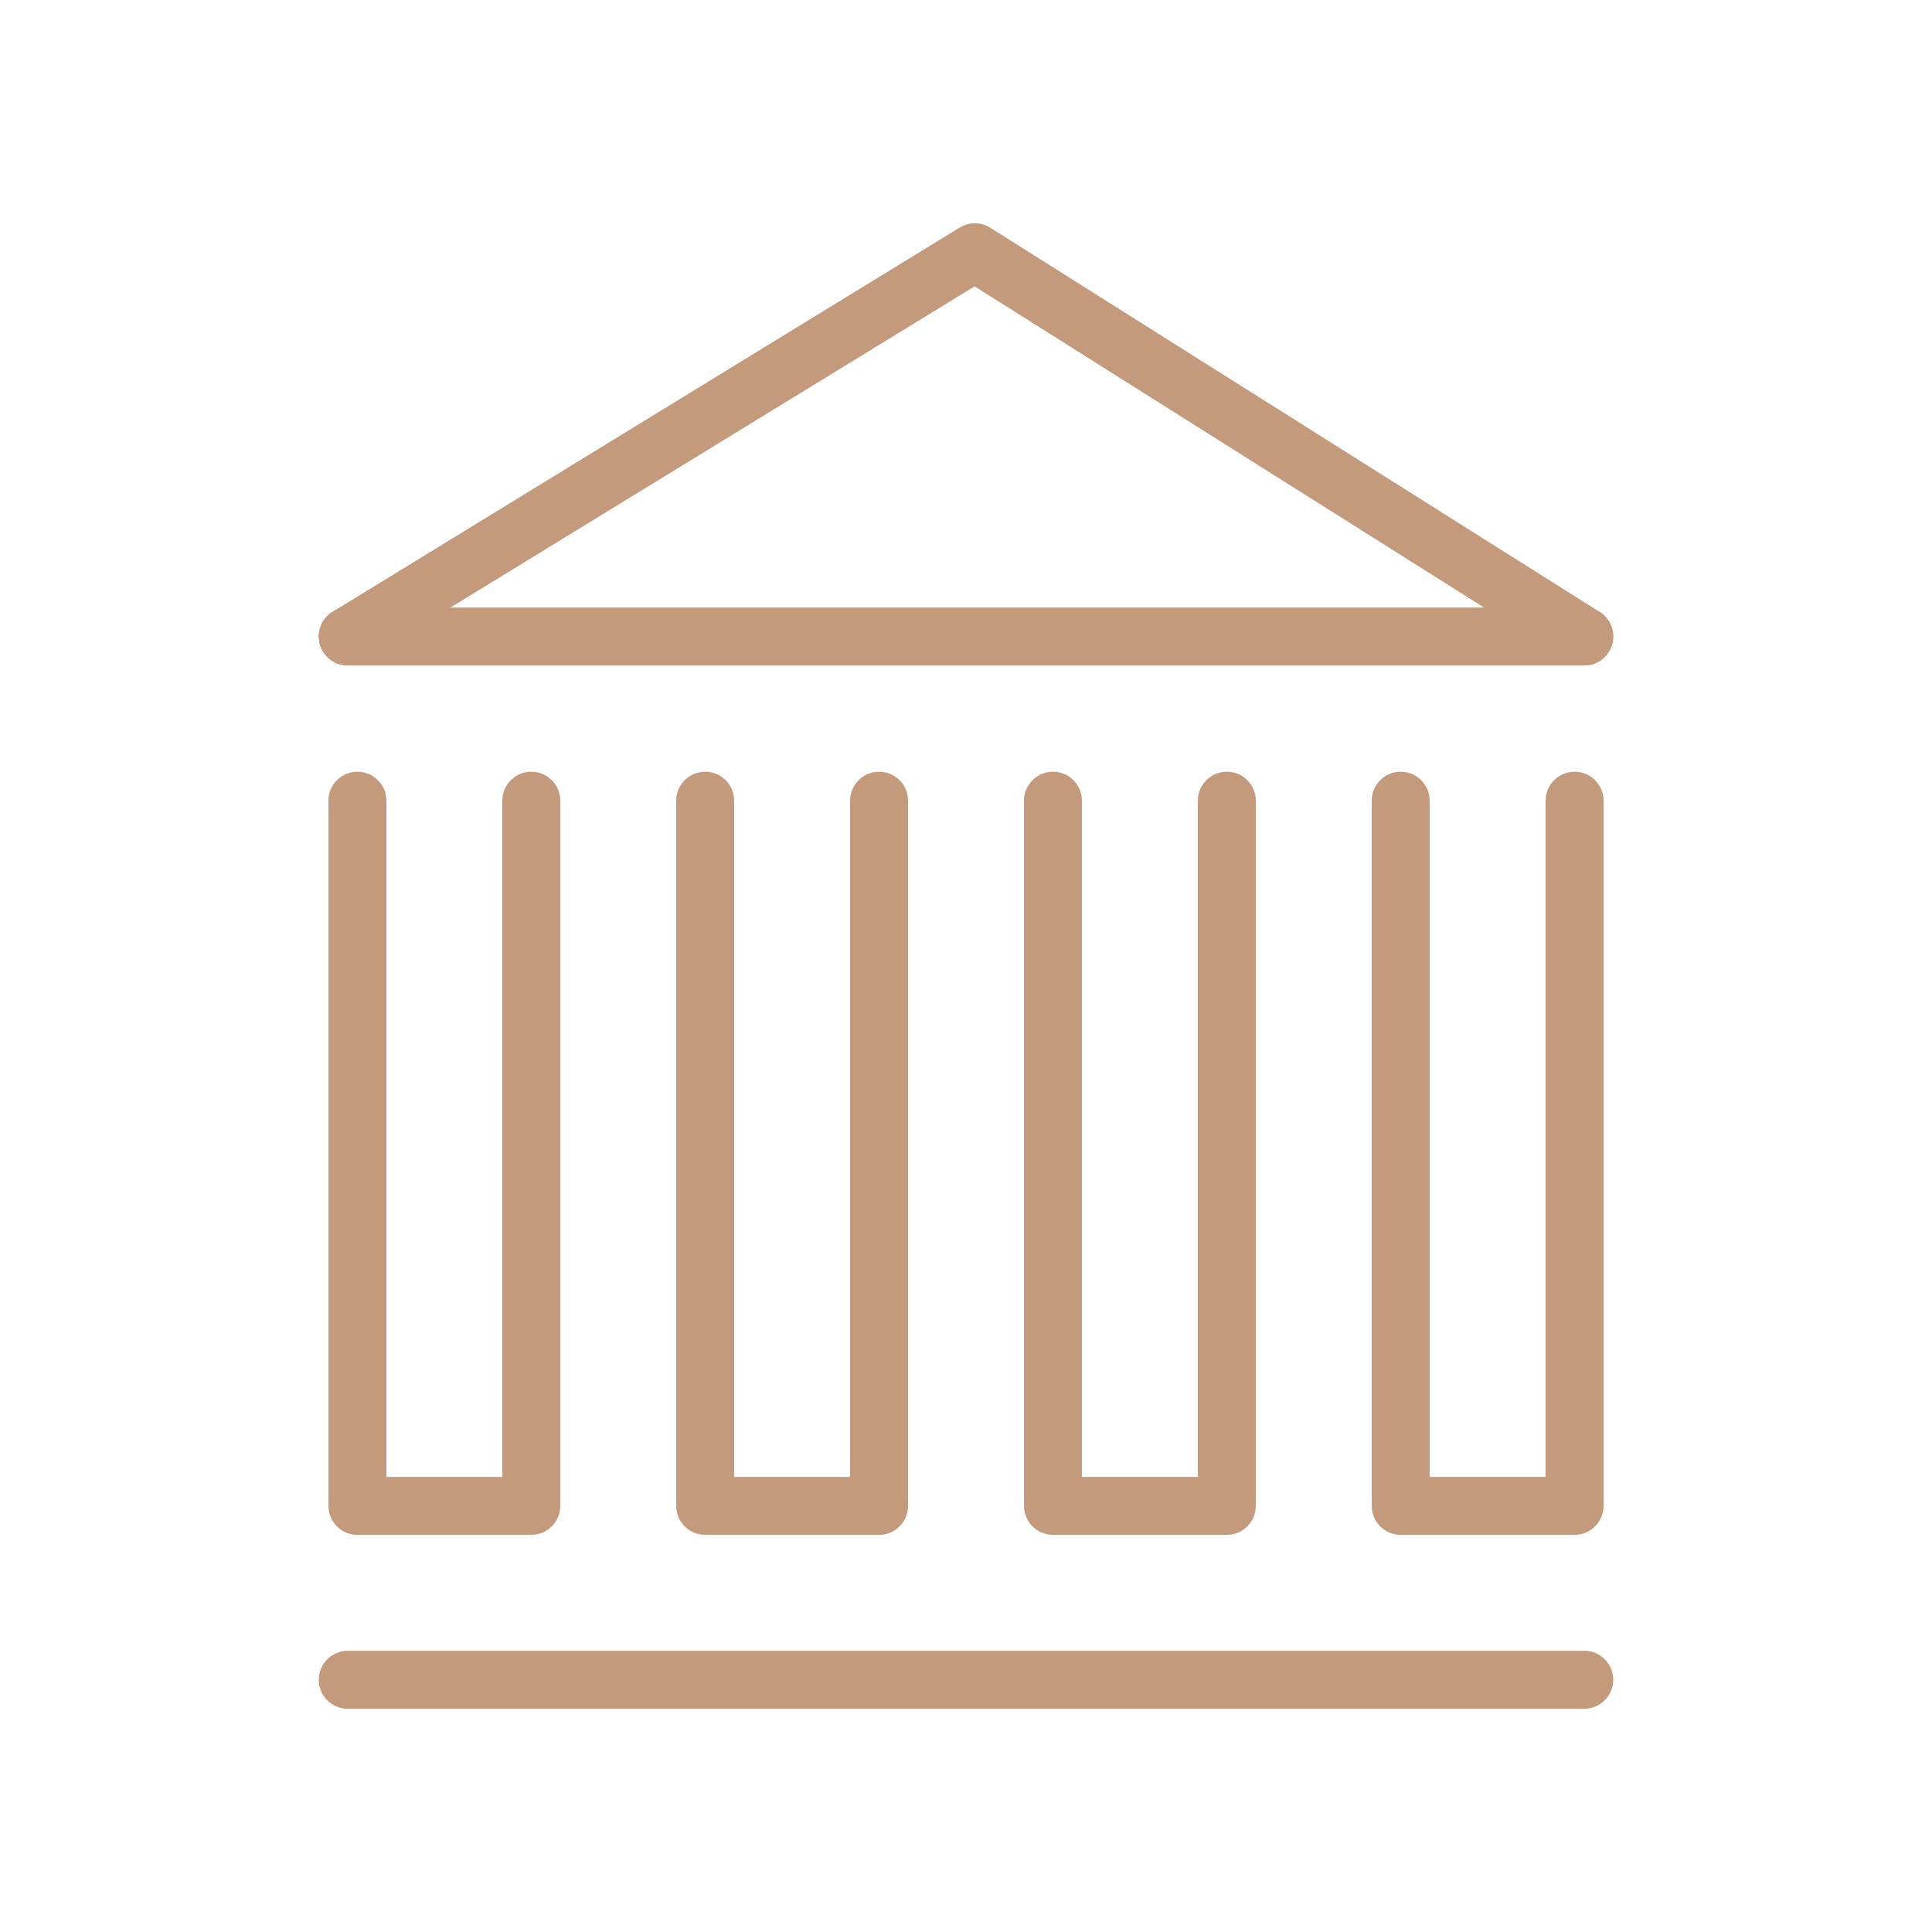 <svg version="1.1" xmlns="http://www.w3.org/2000/svg" xmlns:xlink="http://www.w3.org/1999/xlink" x="0px" y="0px"
	 viewBox="0 0 100 100" style="enable-background:new 0 0 100 100;" xml:space="preserve">
<g id="Vrstva_33">
	<g>
		<g>
			<path style="fill:#c39b7c;"  d="M81.5,79.444h-9c-0.829,0-1.5-0.671-1.5-1.5v-36.5c0-0.829,0.671-1.5,1.5-1.5c0.829,0,1.5,0.671,1.5,1.5v35h6v-35
				c0-0.829,0.671-1.5,1.5-1.5c0.829,0,1.5,0.671,1.5,1.5v36.5C83,78.773,82.329,79.444,81.5,79.444z"/>
		</g>
		<g>
			<path style="fill:#c39b7c;"  d="M63.5,79.444h-9c-0.829,0-1.5-0.671-1.5-1.5v-36.5c0-0.829,0.671-1.5,1.5-1.5c0.829,0,1.5,0.671,1.5,1.5v35h6v-35
				c0-0.829,0.671-1.5,1.5-1.5c0.829,0,1.5,0.671,1.5,1.5v36.5C65,78.773,64.329,79.444,63.5,79.444z"/>
		</g>
		<g>
			<path style="fill:#c39b7c;"  d="M45.5,79.444h-9c-0.829,0-1.5-0.671-1.5-1.5v-36.5c0-0.829,0.671-1.5,1.5-1.5c0.829,0,1.5,0.671,1.5,1.5v35h6v-35
				c0-0.829,0.671-1.5,1.5-1.5c0.829,0,1.5,0.671,1.5,1.5v36.5C47,78.773,46.329,79.444,45.5,79.444z"/>
		</g>
		<g>
			<path style="fill:#c39b7c;"  d="M27.5,79.444h-9c-0.829,0-1.5-0.671-1.5-1.5v-36.5c0-0.829,0.671-1.5,1.5-1.5c0.829,0,1.5,0.671,1.5,1.5v35h6v-35
				c0-0.829,0.671-1.5,1.5-1.5c0.829,0,1.5,0.671,1.5,1.5v36.5C29,78.773,28.329,79.444,27.5,79.444z"/>
		</g>
		<g>
			<path style="fill:#c39b7c;" d="M82,88.444H18c-0.829,0-1.5-0.671-1.5-1.5c0-0.829,0.671-1.5,1.5-1.5h64c0.829,0,1.5,0.671,1.5,1.5
				C83.5,87.773,82.829,88.444,82,88.444z"/>
		</g>
		<g>
			<path style="fill:#c39b7c;" d="M82,34.444H18c-0.829,0-1.5-0.671-1.5-1.5c0-0.829,0.671-1.5,1.5-1.5h64c0.829,0,1.5,0.671,1.5,1.5
				C83.5,33.773,82.829,34.444,82,34.444z"/>
		</g>
		<g>
			<path style="fill:#c39b7c;" d="M18.002,34.444c-0.505,0-0.998-0.254-1.28-0.716c-0.433-0.707-0.211-1.63,0.495-2.062l32.457-19.888
				c0.487-0.298,1.101-0.294,1.584,0.01L82.8,31.675c0.701,0.442,0.911,1.368,0.469,2.069c-0.442,0.701-1.368,0.91-2.069,0.469
				L50.446,14.822L18.784,34.223C18.539,34.373,18.269,34.444,18.002,34.444z"/>
		</g>
	</g>
</g>
</svg>
